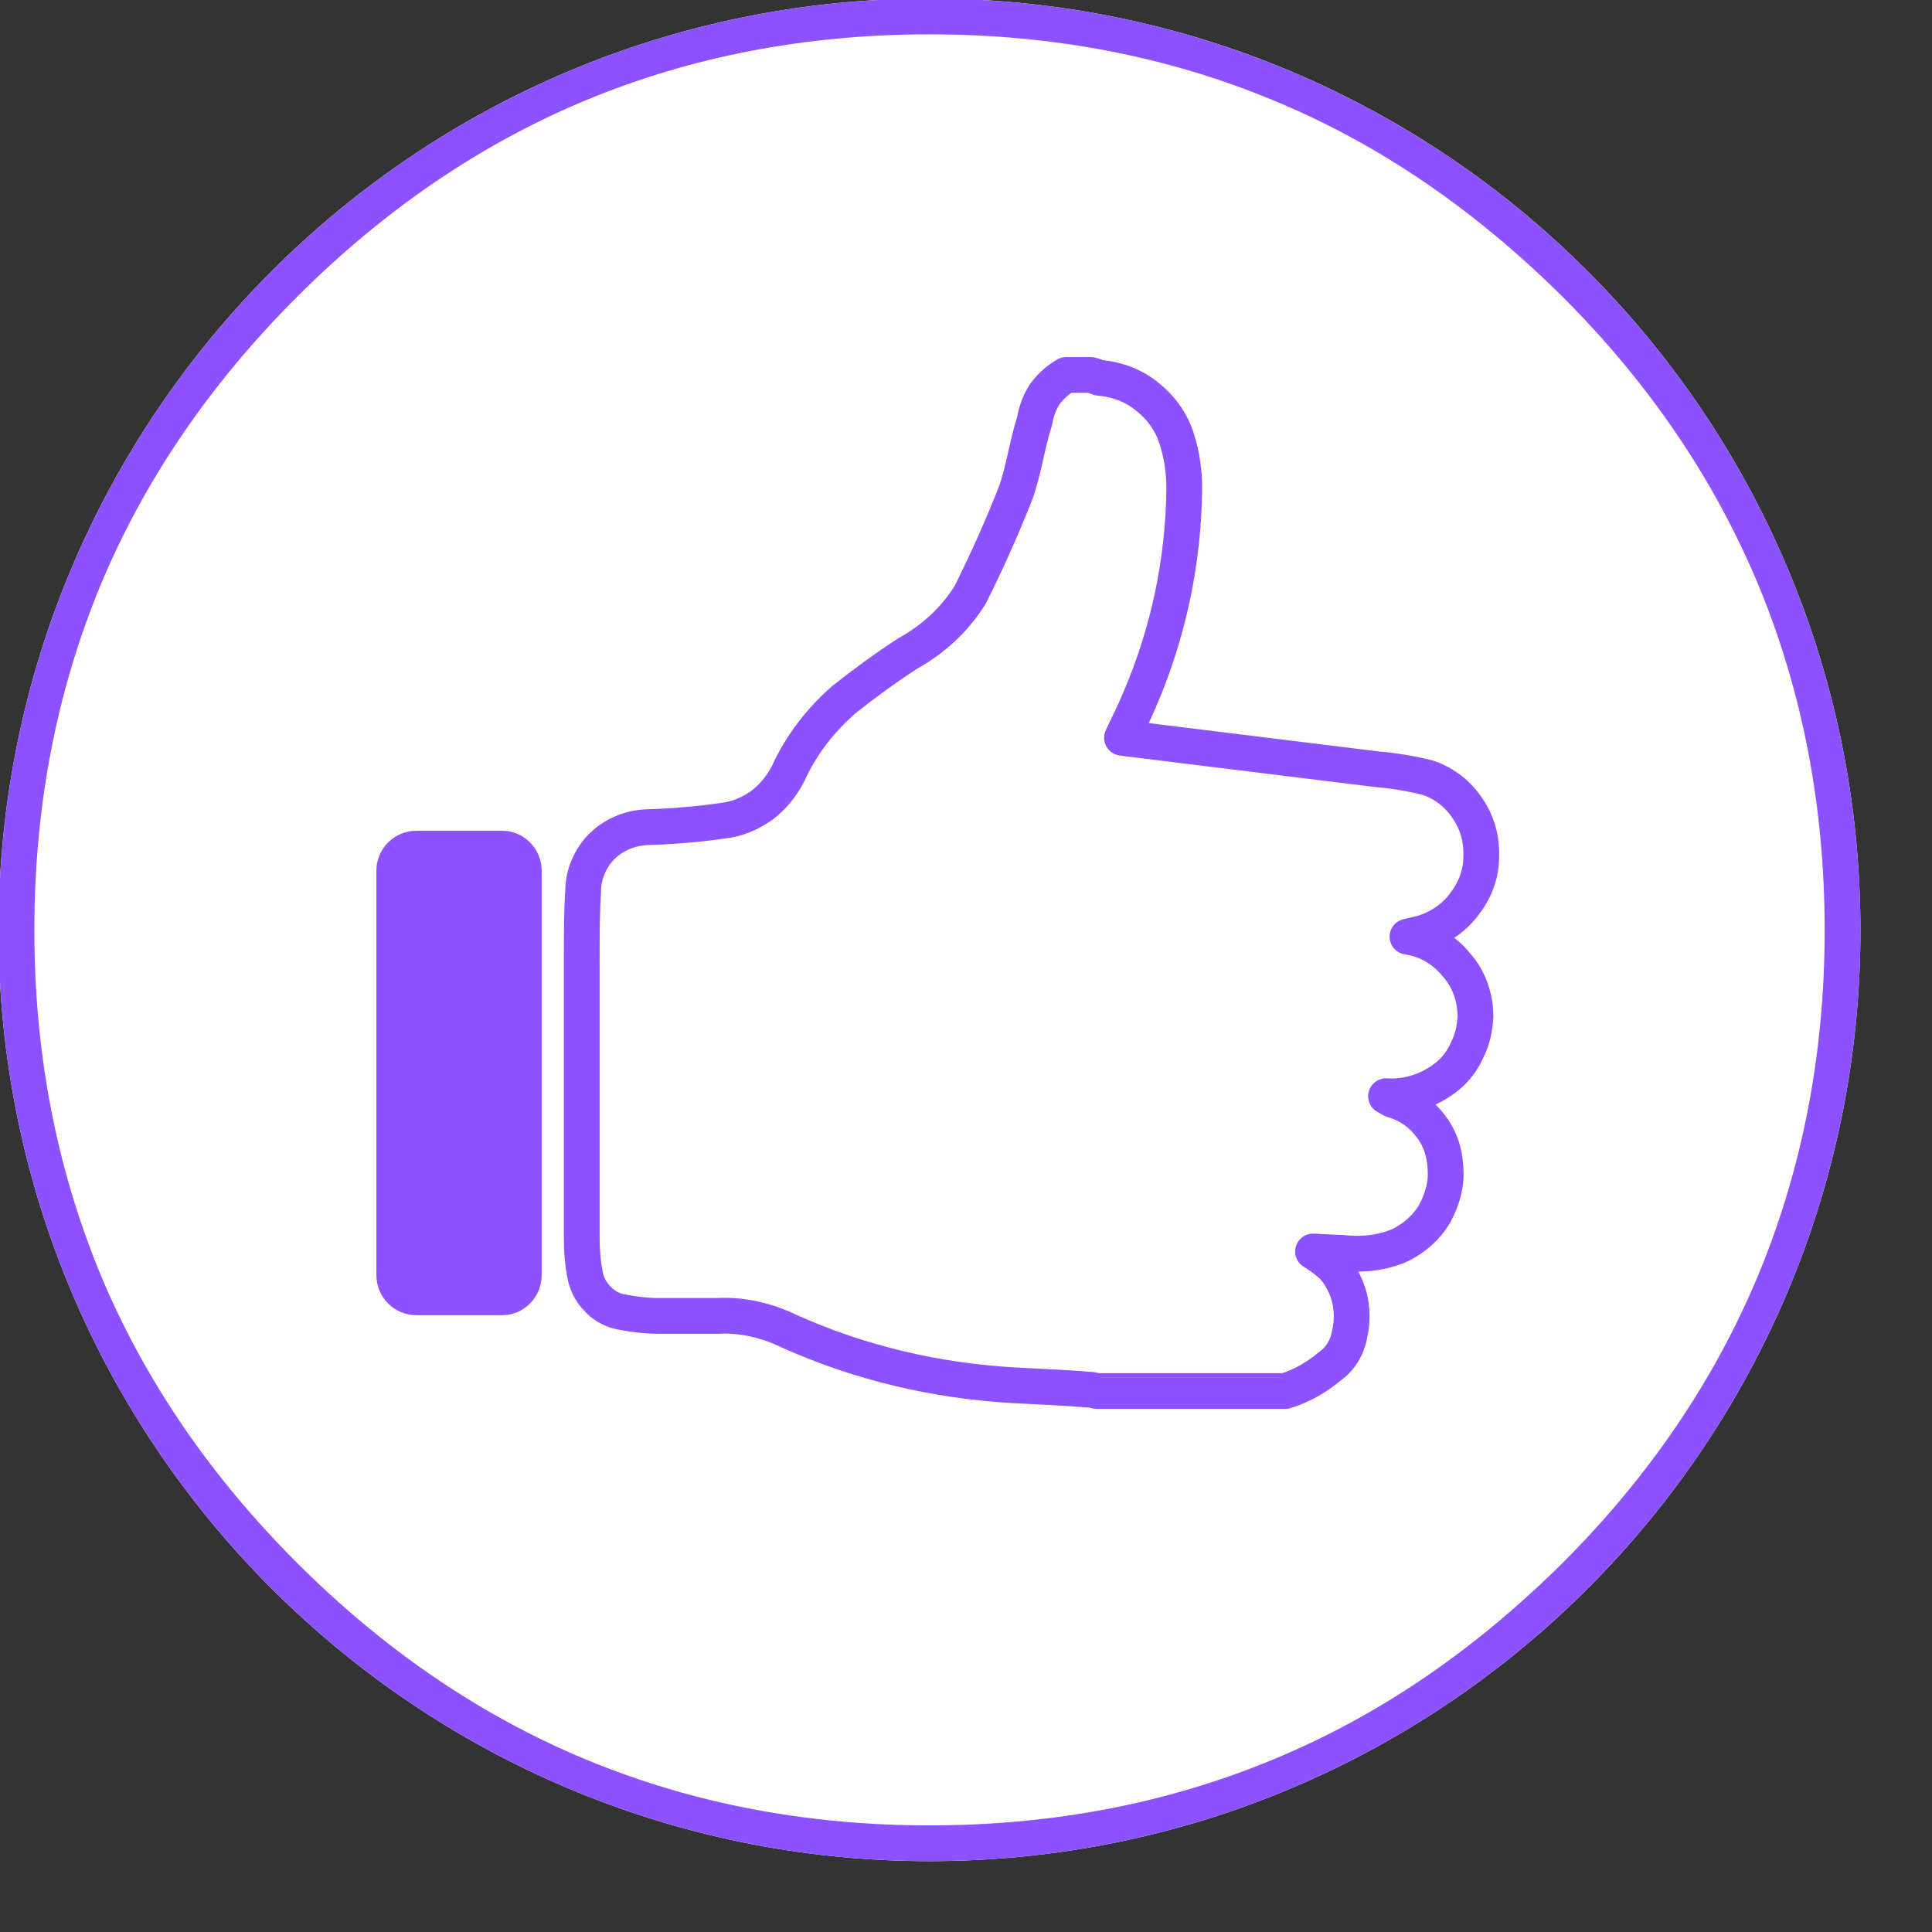 <svg width="27" height="27" viewBox="0 0 27 27" fill="none" xmlns="http://www.w3.org/2000/svg" xmlns:xlink="http://www.w3.org/1999/xlink">
	<rect x="0" y="0" width="27" height="27" fill="#333333" stroke="none"/>
	<desc>
			Created with Pixso.
	</desc>
	<defs/>
	<path id="Vector" d="M12.99 26.01C20.18 26.01 26 20.18 26 13C26 5.81 20.18 -0.02 12.99 -0.02C5.81 -0.02 -0.02 5.81 -0.02 13C-0.02 20.18 5.81 26.01 12.99 26.01Z" fill="#FFFFFF" fill-opacity="1" fill-rule="nonzero"/>
	<path id="Vector" d="M26 13C26 20.18 20.18 26.01 12.99 26.01C5.81 26.01 -0.02 20.18 -0.02 13C-0.02 5.81 5.81 -0.02 12.99 -0.02C20.18 -0.02 26 5.81 26 13ZM17.79 24.59C16.32 25.2 14.72 25.51 12.99 25.51C11.26 25.51 9.66 25.2 8.19 24.59C6.72 23.98 5.37 23.06 4.15 21.84C2.93 20.62 2.01 19.27 1.4 17.8C0.79 16.32 0.48 14.72 0.48 13C0.48 11.27 0.79 9.67 1.4 8.19C2.01 6.72 2.93 5.37 4.15 4.15C5.37 2.93 6.72 2.01 8.19 1.4C9.66 0.79 11.26 0.48 12.99 0.48C14.72 0.48 16.32 0.79 17.79 1.4C19.27 2.01 20.61 2.93 21.84 4.15C23.06 5.37 23.97 6.72 24.58 8.19C25.19 9.67 25.5 11.27 25.5 13C25.5 14.72 25.19 16.32 24.58 17.8C23.97 19.27 23.06 20.62 21.84 21.84C20.61 23.06 19.27 23.98 17.79 24.59Z" fill="#8C52FF" fill-opacity="1" fill-rule="evenodd"/>
	<path id="Vector" d="M15.33 19.44C15.29 19.43 15.25 19.42 15.2 19.42C14.86 19.39 14.52 19.38 14.18 19.36C13.09 19.3 12.02 19.05 11.02 18.6C10.71 18.45 10.36 18.37 10.02 18.39C9.75 18.39 9.48 18.39 9.2 18.39C9.04 18.39 8.87 18.37 8.71 18.34C8.57 18.32 8.44 18.25 8.35 18.15C8.25 18.05 8.19 17.92 8.17 17.78C8.14 17.62 8.13 17.46 8.13 17.29C8.13 15.98 8.13 14.66 8.13 13.34C8.13 13.05 8.13 12.75 8.15 12.45C8.15 12.22 8.25 11.99 8.41 11.83C8.58 11.66 8.81 11.57 9.04 11.56C9.4 11.55 9.75 11.52 10.1 11.47C10.3 11.45 10.48 11.37 10.64 11.26C10.8 11.14 10.92 10.99 11.01 10.82C11.19 10.42 11.46 10.07 11.79 9.78C12.08 9.55 12.38 9.33 12.69 9.13C13.05 8.93 13.35 8.65 13.56 8.31C13.79 7.85 14 7.38 14.19 6.9C14.31 6.57 14.35 6.22 14.46 5.88C14.48 5.75 14.53 5.62 14.6 5.51C14.68 5.4 14.78 5.31 14.9 5.24L15.23 5.24C15.28 5.24 15.32 5.27 15.36 5.28C15.61 5.3 15.85 5.39 16.04 5.55C16.23 5.7 16.38 5.91 16.45 6.15C16.52 6.37 16.55 6.6 16.55 6.83C16.54 7.84 16.33 8.84 15.93 9.77C15.86 9.94 15.77 10.12 15.68 10.31L15.75 10.32L19.24 10.75C19.48 10.77 19.72 10.81 19.96 10.87C20.19 10.95 20.38 11.1 20.51 11.3C20.65 11.5 20.71 11.74 20.7 11.98C20.7 12.22 20.61 12.45 20.46 12.64C20.32 12.83 20.11 12.97 19.88 13.04L19.67 13.09C19.94 13.13 20.18 13.27 20.35 13.48C20.53 13.68 20.62 13.94 20.62 14.21C20.61 14.37 20.58 14.52 20.51 14.66C20.45 14.8 20.36 14.93 20.24 15.03C20 15.23 19.69 15.34 19.37 15.32C19.4 15.34 19.43 15.35 19.46 15.37C19.67 15.43 19.85 15.55 19.98 15.72C20.12 15.89 20.19 16.1 20.2 16.32C20.22 16.54 20.16 16.76 20.05 16.96C19.94 17.15 19.77 17.3 19.57 17.4C19.32 17.51 19.04 17.54 18.77 17.51L18.35 17.49C18.45 17.55 18.54 17.62 18.62 17.69C18.74 17.82 18.82 17.98 18.86 18.14C18.9 18.31 18.9 18.48 18.86 18.65C18.83 18.83 18.73 18.99 18.59 19.09C18.4 19.25 18.19 19.37 17.96 19.44L15.33 19.44Z" stroke="#8C52FF" stroke-opacity="1" stroke-width="0.5" stroke-linejoin="round"/>
	<path id="Vector" d="M5.82 11.61L7.02 11.61C7.32 11.61 7.57 11.86 7.57 12.17L7.57 17.82C7.57 18.13 7.32 18.38 7.02 18.38L5.82 18.38C5.51 18.38 5.26 18.13 5.26 17.82L5.26 12.17C5.26 11.86 5.51 11.61 5.82 11.61Z" fill="#8C52FF" fill-opacity="1" fill-rule="evenodd"/>
</svg>
